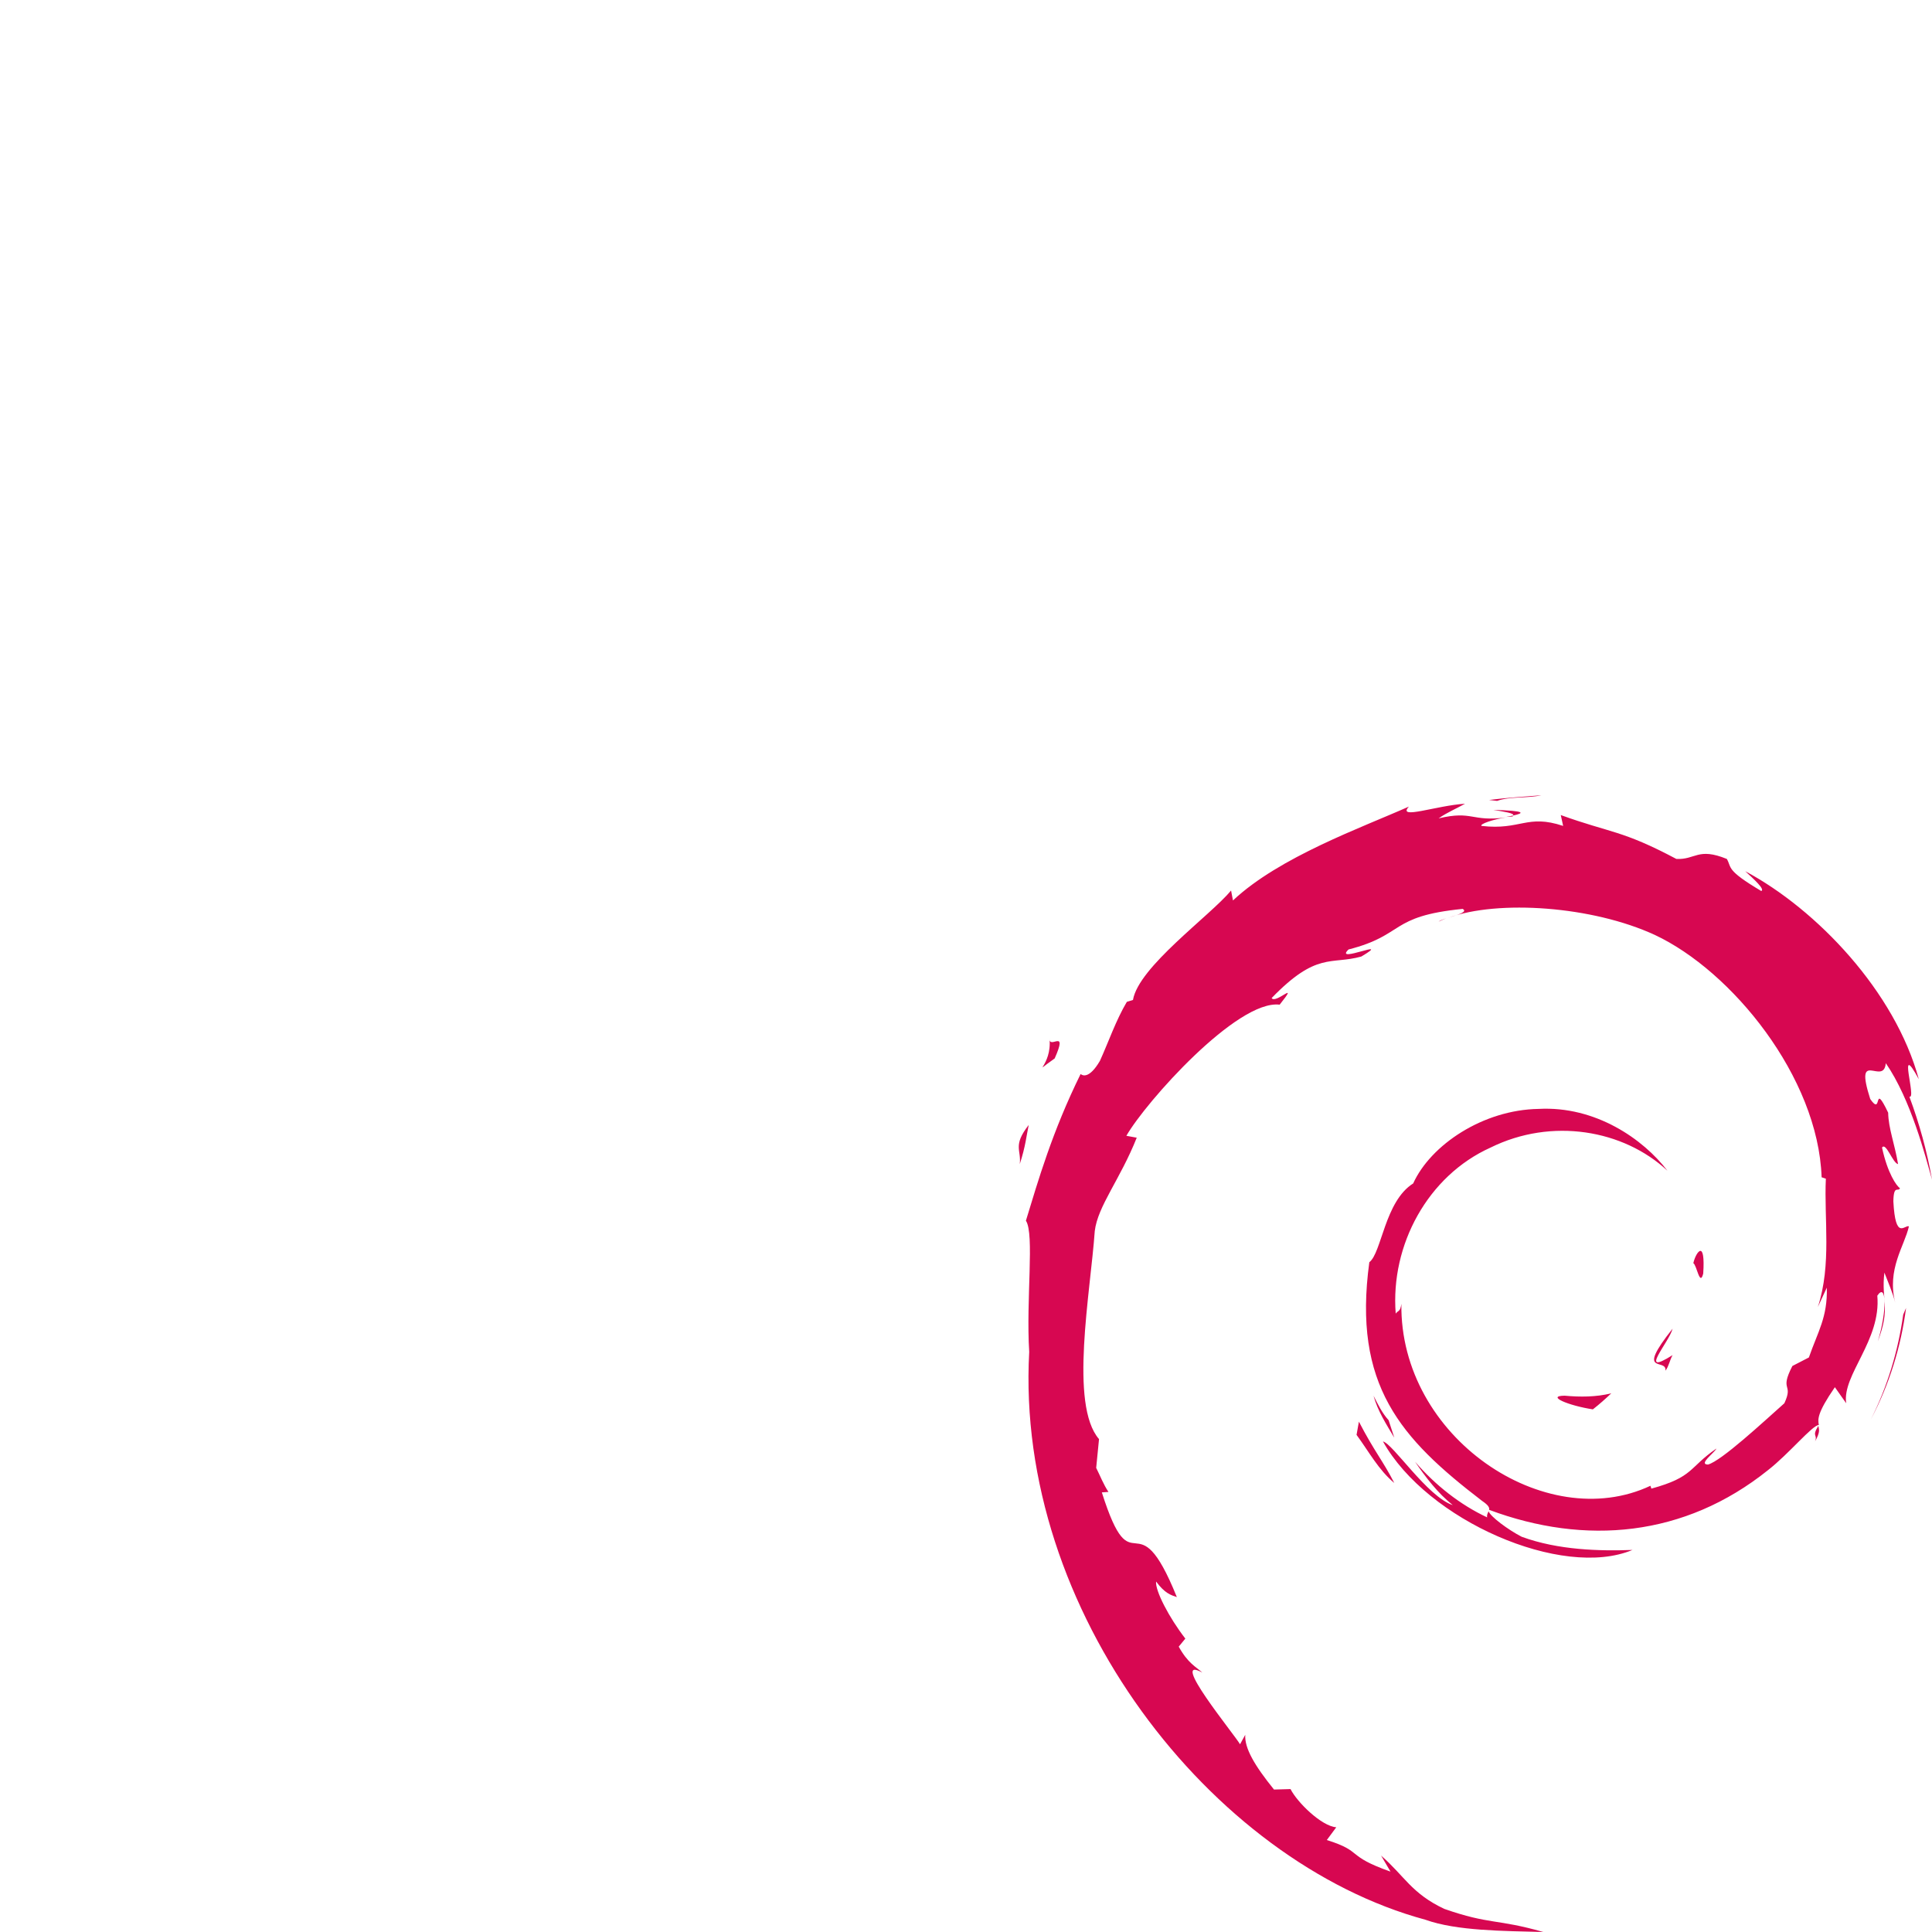<?xml version="1.0" encoding="UTF-8" standalone="no"?>
<svg xmlns:dc="http://purl.org/dc/elements/1.1/"
     xmlns:cc="http://creativecommons.org/ns#"
     xmlns:rdf="http://www.w3.org/1999/02/22-rdf-syntax-ns#"
     xmlns:svg="http://www.w3.org/2000/svg"
     xmlns="http://www.w3.org/2000/svg"
     xmlns:xlink="http://www.w3.org/1999/xlink"
     width="128" height="128" version="1.1">
    <title>Debian Logo Element</title>
    <desc>This icon is a part of Clarity icon theme</desc>
    <path id="shape" d="M 102.125,52.688 C 100.96,52.783 99.804,52.853 98.656,53 l 0.531,0.062 c 0.842,-0.306 2.04,-0.169 2.938,-0.375 z M 97.062,53.25 c -1.896,0.114 -4.531,1.088 -3.719,0.188 -3.092,1.38 -8.573,3.326 -11.656,6.219 L 81.562,59 c -1.413,1.693 -6.125,5.051 -6.5,7.25 l -0.406,0.125 c -0.733,1.243 -1.201,2.627 -1.781,3.906 -0.72,1.228 -1.168,0.973 -1.281,0.875 -1.889,3.833 -2.816,7.076 -3.625,9.719 0.578,0.861 7.98e-4,5.214 0.219,8.688 -0.945,17.155 12.054,33.782 26.25,37.625 2.078,0.744 5.18,0.741 7.812,0.812 -3.106,-0.887 -3.535,-0.474 -6.562,-1.531 -2.18,-1.027 -2.642,-2.191 -4.188,-3.531 L 92.125,124 c -3.03,-1.07 -1.753,-1.314 -4.219,-2.094 l 0.625,-0.844 C 87.549,120.987 85.944,119.408 85.5,118.531 l -1.094,0.031 c -1.288,-1.592 -1.956,-2.735 -1.906,-3.625 l -0.344,0.625 c -0.391,-0.672 -4.761,-5.983 -2.5,-4.75 -0.418,-0.382 -0.96,-0.62 -1.562,-1.719 l 0.438,-0.531 c -1.086,-1.4 -2.006,-3.184 -1.938,-3.781 0.577,0.782 0.978,0.898 1.375,1.031 C 75.222,98.998 75.081,105.441 73,98.875 l 0.438,-0.031 C 73.101,98.334 72.896,97.791 72.625,97.25 l 0.188,-1.906 C 70.835,93.061 72.244,85.64 72.531,81.562 72.727,79.906 74.21,78.147 75.312,75.375 L 74.625,75.25 c 1.285,-2.244 7.348,-9.033 10.156,-8.688 1.36,-1.706 -0.264,-0.01 -0.531,-0.438 2.988,-3.089 3.922,-2.192 5.938,-2.75 2.173,-1.288 -1.874,0.522 -0.844,-0.469 3.758,-0.959 2.657,-2.201 7.562,-2.688 0.366,0.208 -0.344,0.392 -0.969,0.594 3.341,-1.217 9.559,-0.777 13.688,1.125 5.108,2.388 10.834,9.421 11.062,16.062 l 0.281,0.094 c -0.127,2.639 0.392,5.694 -0.531,8.5 l 0.594,-1.281 c 0.054,1.96 -0.595,2.917 -1.188,4.625 L 118.75,90.5 c -0.881,1.713 0.098,1.105 -0.531,2.469 -1.377,1.223 -4.166,3.821 -5.062,4.062 -0.653,-0.013 0.419,-0.769 0.562,-1.062 -1.843,1.266 -1.494,1.886 -4.312,2.656 l -0.062,-0.188 c -6.954,3.272 -16.624,-3.213 -16.5,-12.062 -0.072,0.561 -0.221,0.431 -0.375,0.656 -0.359,-4.55 2.129,-9.131 6.281,-11 4.058,-2.007 8.813,-1.179 11.719,1.531 -1.595,-2.091 -4.763,-4.299 -8.531,-4.094 -3.689,0.058 -7.158,2.39 -8.312,4.938 -1.888,1.187 -2.085,4.596 -2.906,5.219 -1.109,8.149 2.064,11.671 7.469,15.812 0.424,0.286 0.501,0.446 0.469,0.594 6.374,2.378 12.95,1.795 18.469,-2.625 1.403,-1.092 2.932,-2.974 3.375,-3 -0.07,-0.372 -0.126,-0.774 1.062,-2.5 l 0.75,1.062 c -0.281,-1.873 2.326,-4.163 2.062,-7.125 0.597,-0.904 0.668,0.95 0.031,3.031 0.881,-2.31 0.213,-2.658 0.438,-4.562 0.241,0.639 0.553,1.325 0.719,2 -0.571,-2.23 0.616,-3.765 0.906,-5.062 -0.284,-0.124 -0.894,0.976 -1.031,-1.656 0.02,-1.145 0.323,-0.594 0.438,-0.875 -0.222,-0.127 -0.829,-1.002 -1.188,-2.688 0.257,-0.395 0.708,1.034 1.062,1.094 -0.225,-1.338 -0.64,-2.379 -0.656,-3.406 -1.035,-2.163 -0.349,0.307 -1.188,-0.906 -1.099,-3.435 0.894,-0.816 1.031,-2.375 1.667,2.418 2.626,6.166 3.062,7.719 -0.332,-1.891 -0.841,-3.726 -1.5,-5.5 0.509,0.211 -0.849,-3.877 0.625,-1.156 -1.575,-5.796 -6.744,-11.24 -11.5,-13.781 0.577,0.531 1.326,1.205 1.062,1.312 -2.365,-1.405 -1.941,-1.531 -2.281,-2.125 -1.924,-0.783 -2.069,0.062 -3.344,0 C 107.432,54.981 106.749,55.207 103.406,54 l 0.156,0.719 c -2.404,-0.799 -2.806,0.301 -5.406,0 -0.156,-0.12 0.81,-0.446 1.625,-0.562 -2.322,0.306 -2.192,-0.475 -4.469,0.062 0.558,-0.391 1.153,-0.633 1.75,-0.969 z m 1.875,0.406 c 0.666,0.117 1.424,0.215 1.312,0.375 0.727,-0.16 0.909,-0.31 -1.312,-0.375 z m 1.312,0.375 -0.469,0.094 0.438,-0.031 0.031,-0.062 z m -4.438,6.812 c -0.213,0.073 -0.392,0.123 -0.5,0.219 0.165,-0.081 0.316,-0.148 0.5,-0.219 z M 69.531,68.812 c 0.193,1.797 -1.346,2.499 0.344,1.312 0.909,-2.049 -0.356,-0.568 -0.344,-1.312 z m -1.375,5.719 c -1.08,1.38 -0.48,1.654 -0.594,2.594 0.391,-1.197 0.443,-1.899 0.594,-2.594 z m 44.5,8.344 c -0.154,0.004 -0.369,0.385 -0.469,0.812 0.228,0.121 0.432,1.591 0.656,0.688 0.075,-1.122 -0.034,-1.504 -0.188,-1.5 z m 13.625,3.781 -0.188,0.438 c -0.332,2.385 -1.043,4.777 -2.156,6.969 1.227,-2.31 2.011,-4.845 2.344,-7.406 z m -15.469,1.375 c -2.505,3.157 -0.377,1.897 -0.469,2.781 0.232,-0.319 0.279,-0.694 0.469,-1.031 -2.332,1.468 -0.219,-0.86 0,-1.75 z M 106.75,92.312 c -1.011,0.248 -2.053,0.251 -3.094,0.156 -1.246,0.017 0.247,0.656 1.875,0.906 0.451,-0.352 0.857,-0.717 1.219,-1.062 z M 91,92.469 c 0.274,1.011 0.85,1.898 1.375,2.781 L 92,94.094 c -0.434,-0.479 -0.709,-1.051 -1,-1.625 z m -0.969,1.719 -0.156,0.875 c 0.818,1.112 1.453,2.317 2.5,3.188 -0.75,-1.468 -1.313,-2.073 -2.344,-4.062 z m 30.438,0.281 c -0.459,0.733 -0.027,0.547 -0.219,1.031 0.375,-0.667 0.256,-0.803 0.219,-1.031 z M 91.625,95.5 c 2.916,5.226 11.857,9.141 16.531,7.188 -2.159,0.078 -4.914,0.018 -7.344,-0.875 -0.893,-0.46 -2.074,-1.337 -2.188,-1.688 -0.046,0.111 -0.137,0.24 -0.094,0.406 -1.794,-0.838 -3.431,-2.131 -4.781,-3.688 0.717,1.047 1.499,2.073 2.5,2.875 C 94.557,99.148 92.284,95.644 91.625,95.5 z" style="fill:#d70751;fill-opacity:1;stroke:none" />
</svg>